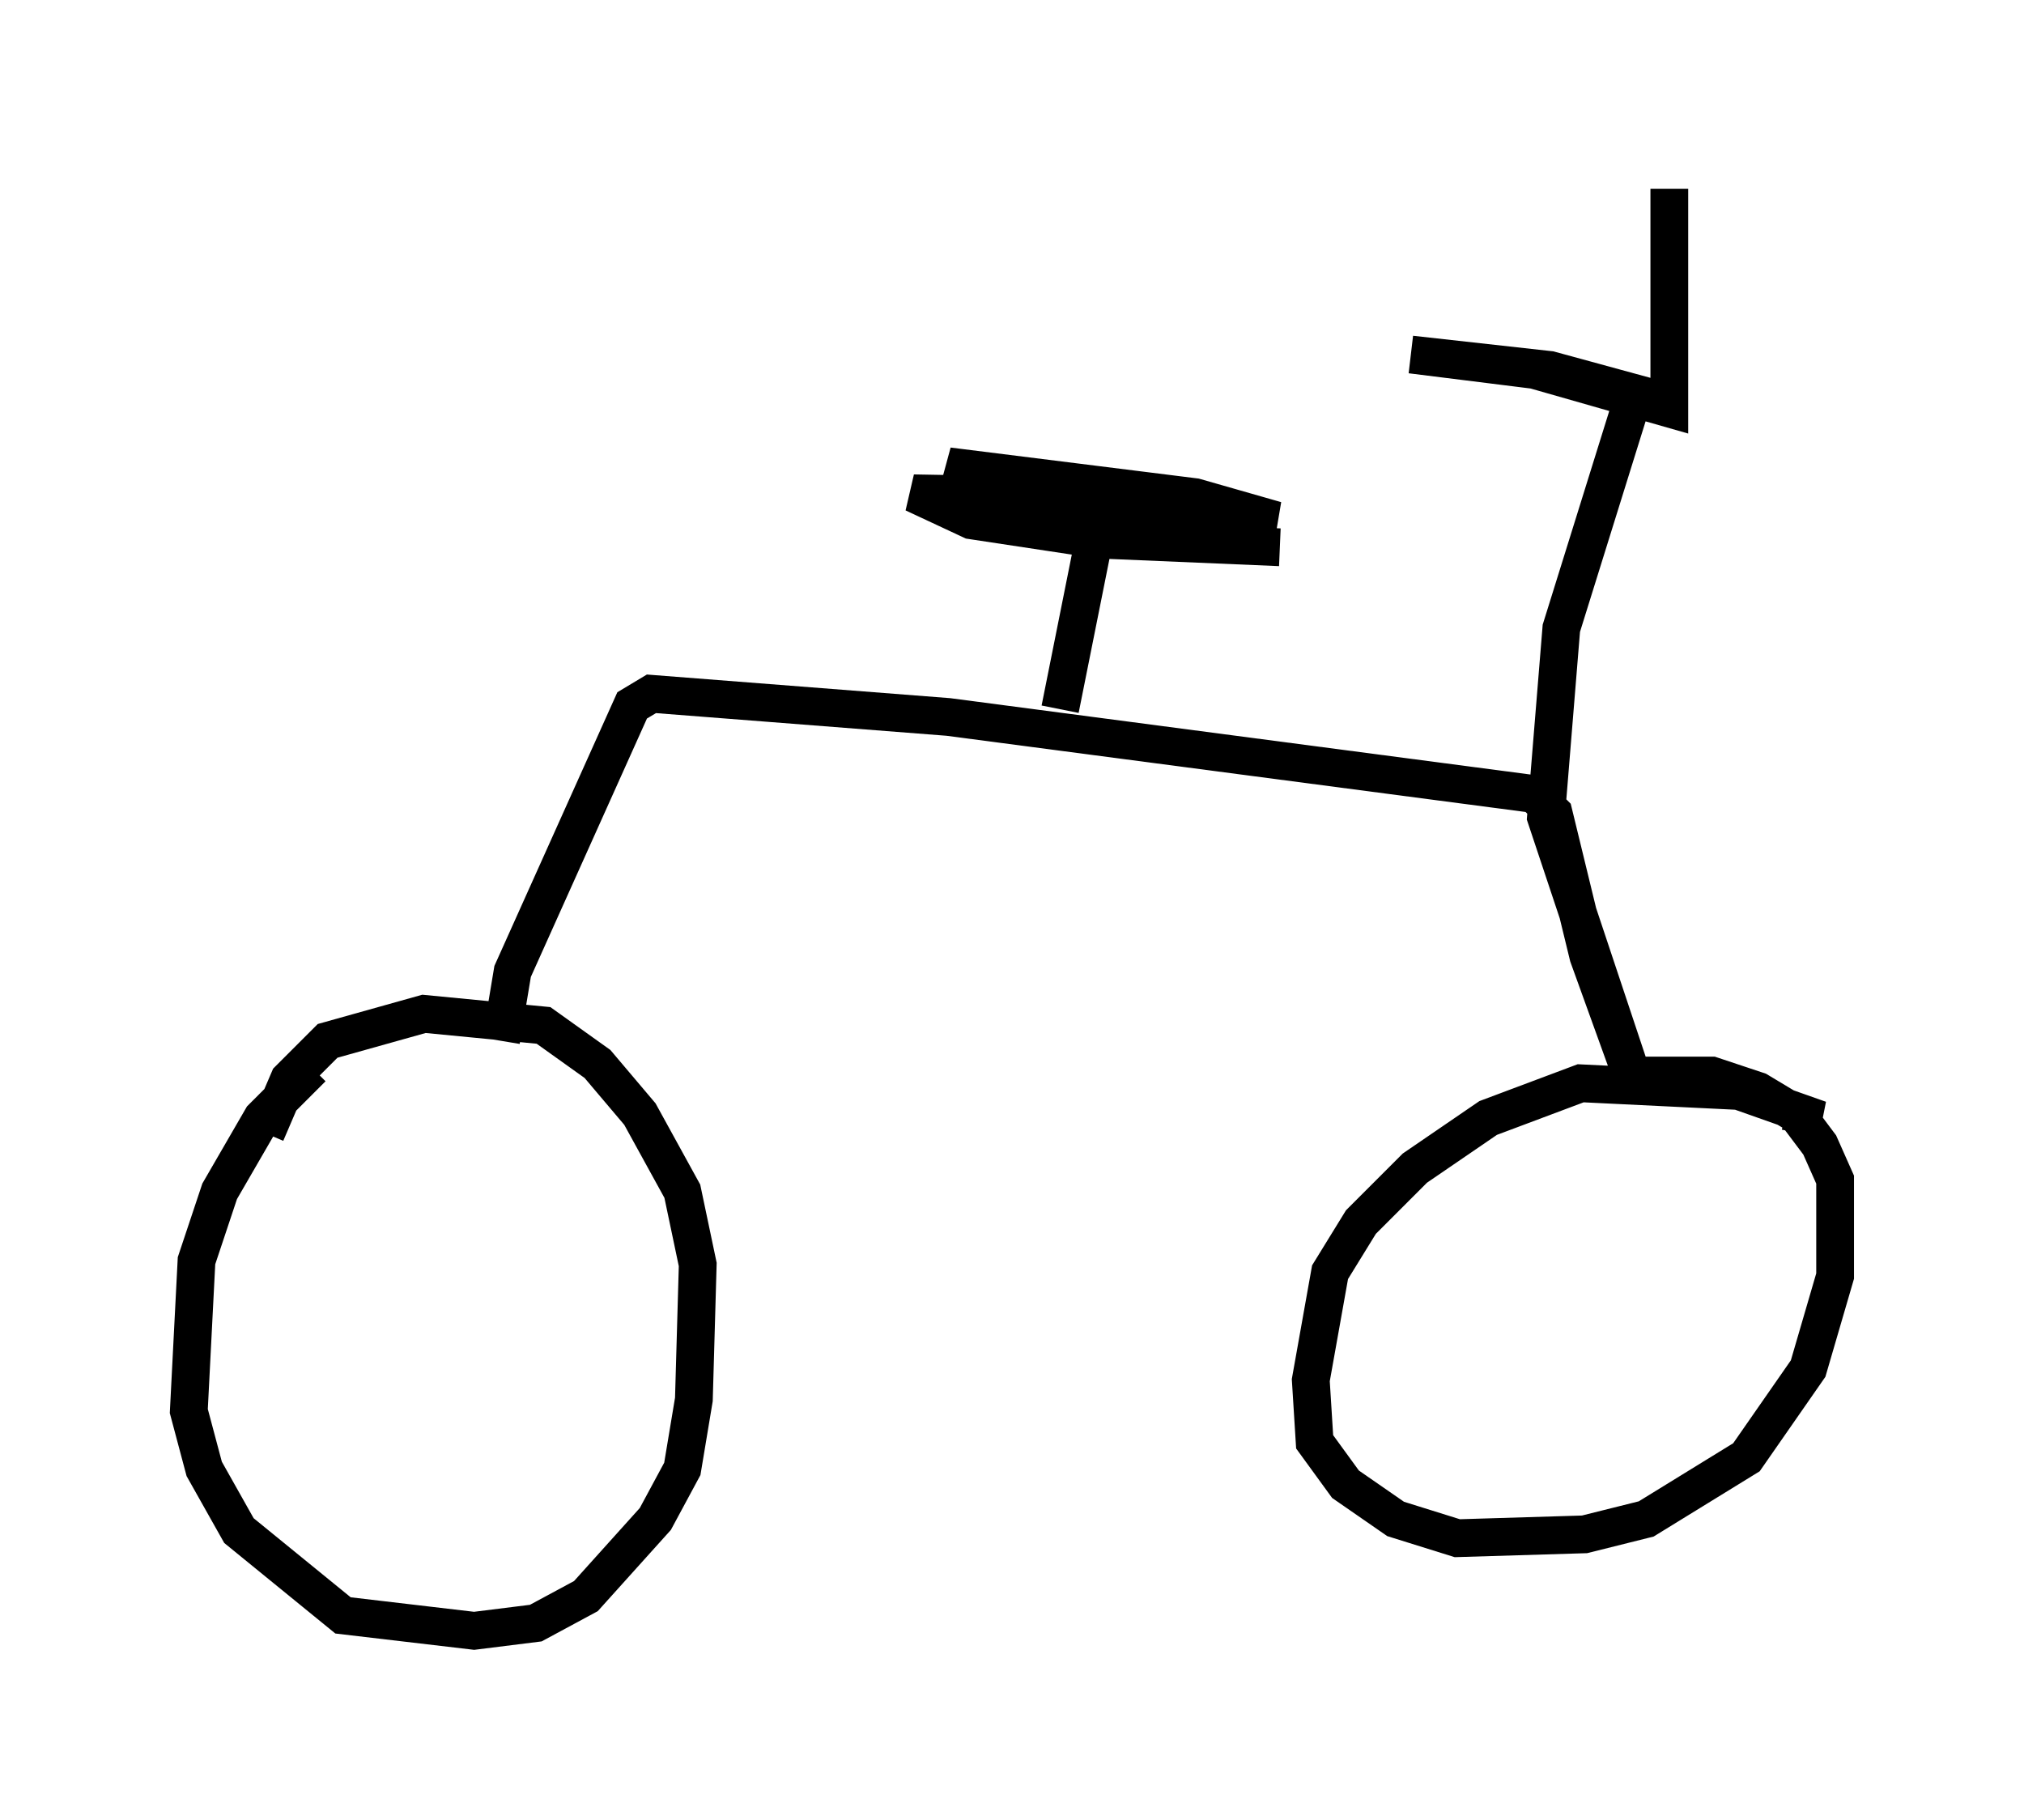 <?xml version="1.0" encoding="utf-8" ?>
<svg baseProfile="full" height="48.18" version="1.1" width="53.59" xmlns="http://www.w3.org/2000/svg" xmlns:ev="http://www.w3.org/2001/xml-events" xmlns:xlink="http://www.w3.org/1999/xlink"><defs /><rect fill="white" height="48.18" width="53.59" x="0" y="0" /><path d="M10.308, 27.254 m-2.042, 1.021 l-1.327, 1.327 -1.123, 1.94 l-0.613, 1.838 -0.204, 3.981 l0.408, 1.531 0.919, 1.633 l2.756, 2.246 3.471, 0.408 l1.633, -0.204 1.327, -0.715 l1.838, -2.042 0.715, -1.327 l0.306, -1.838 0.102, -3.573 l-0.408, -1.94 -1.123, -2.042 l-1.123, -1.327 -1.429, -1.021 l-3.165, -0.306 -2.552, 0.715 l-1.021, 1.021 -0.613, 1.429 m40.63, 0.0 l0.102, -0.51 -1.735, -0.613 l-4.185, -0.204 -2.45, 0.919 l-1.94, 1.327 -1.429, 1.429 l-0.817, 1.327 -0.51, 2.858 l0.102, 1.633 0.817, 1.123 l1.327, 0.919 1.633, 0.51 l3.369, -0.102 1.633, -0.408 l2.654, -1.633 1.633, -2.348 l0.715, -2.45 0.0, -2.552 l-0.408, -0.919 -0.613, -0.817 l-1.021, -0.613 -1.225, -0.408 l-2.144, 0.0 m-29.911, -0.919 l0.306, -1.838 3.165, -7.044 l0.51, -0.306 7.861, 0.613 l15.517, 2.042 0.51, 0.51 l0.919, 3.777 1.327, 3.675 l-2.45, -7.35 0.408, -5.002 l1.94, -6.227 -2.246, -0.613 l-3.675, -0.408 3.267, 0.408 l3.573, 1.021 0.0, -5.819 m-15.313, 9.698 l-0.817, 4.083 m-2.246, -6.023 l2.552, 0.715 5.41, 0.306 l-2.144, -0.613 -6.533, -0.817 l1.429, 0.613 7.146, 1.225 l-3.777, -1.021 -5.717, -0.102 l1.531, 0.715 3.369, 0.51 l4.798, 0.204 " fill="none" stroke="black" stroke-width="1" /></svg>